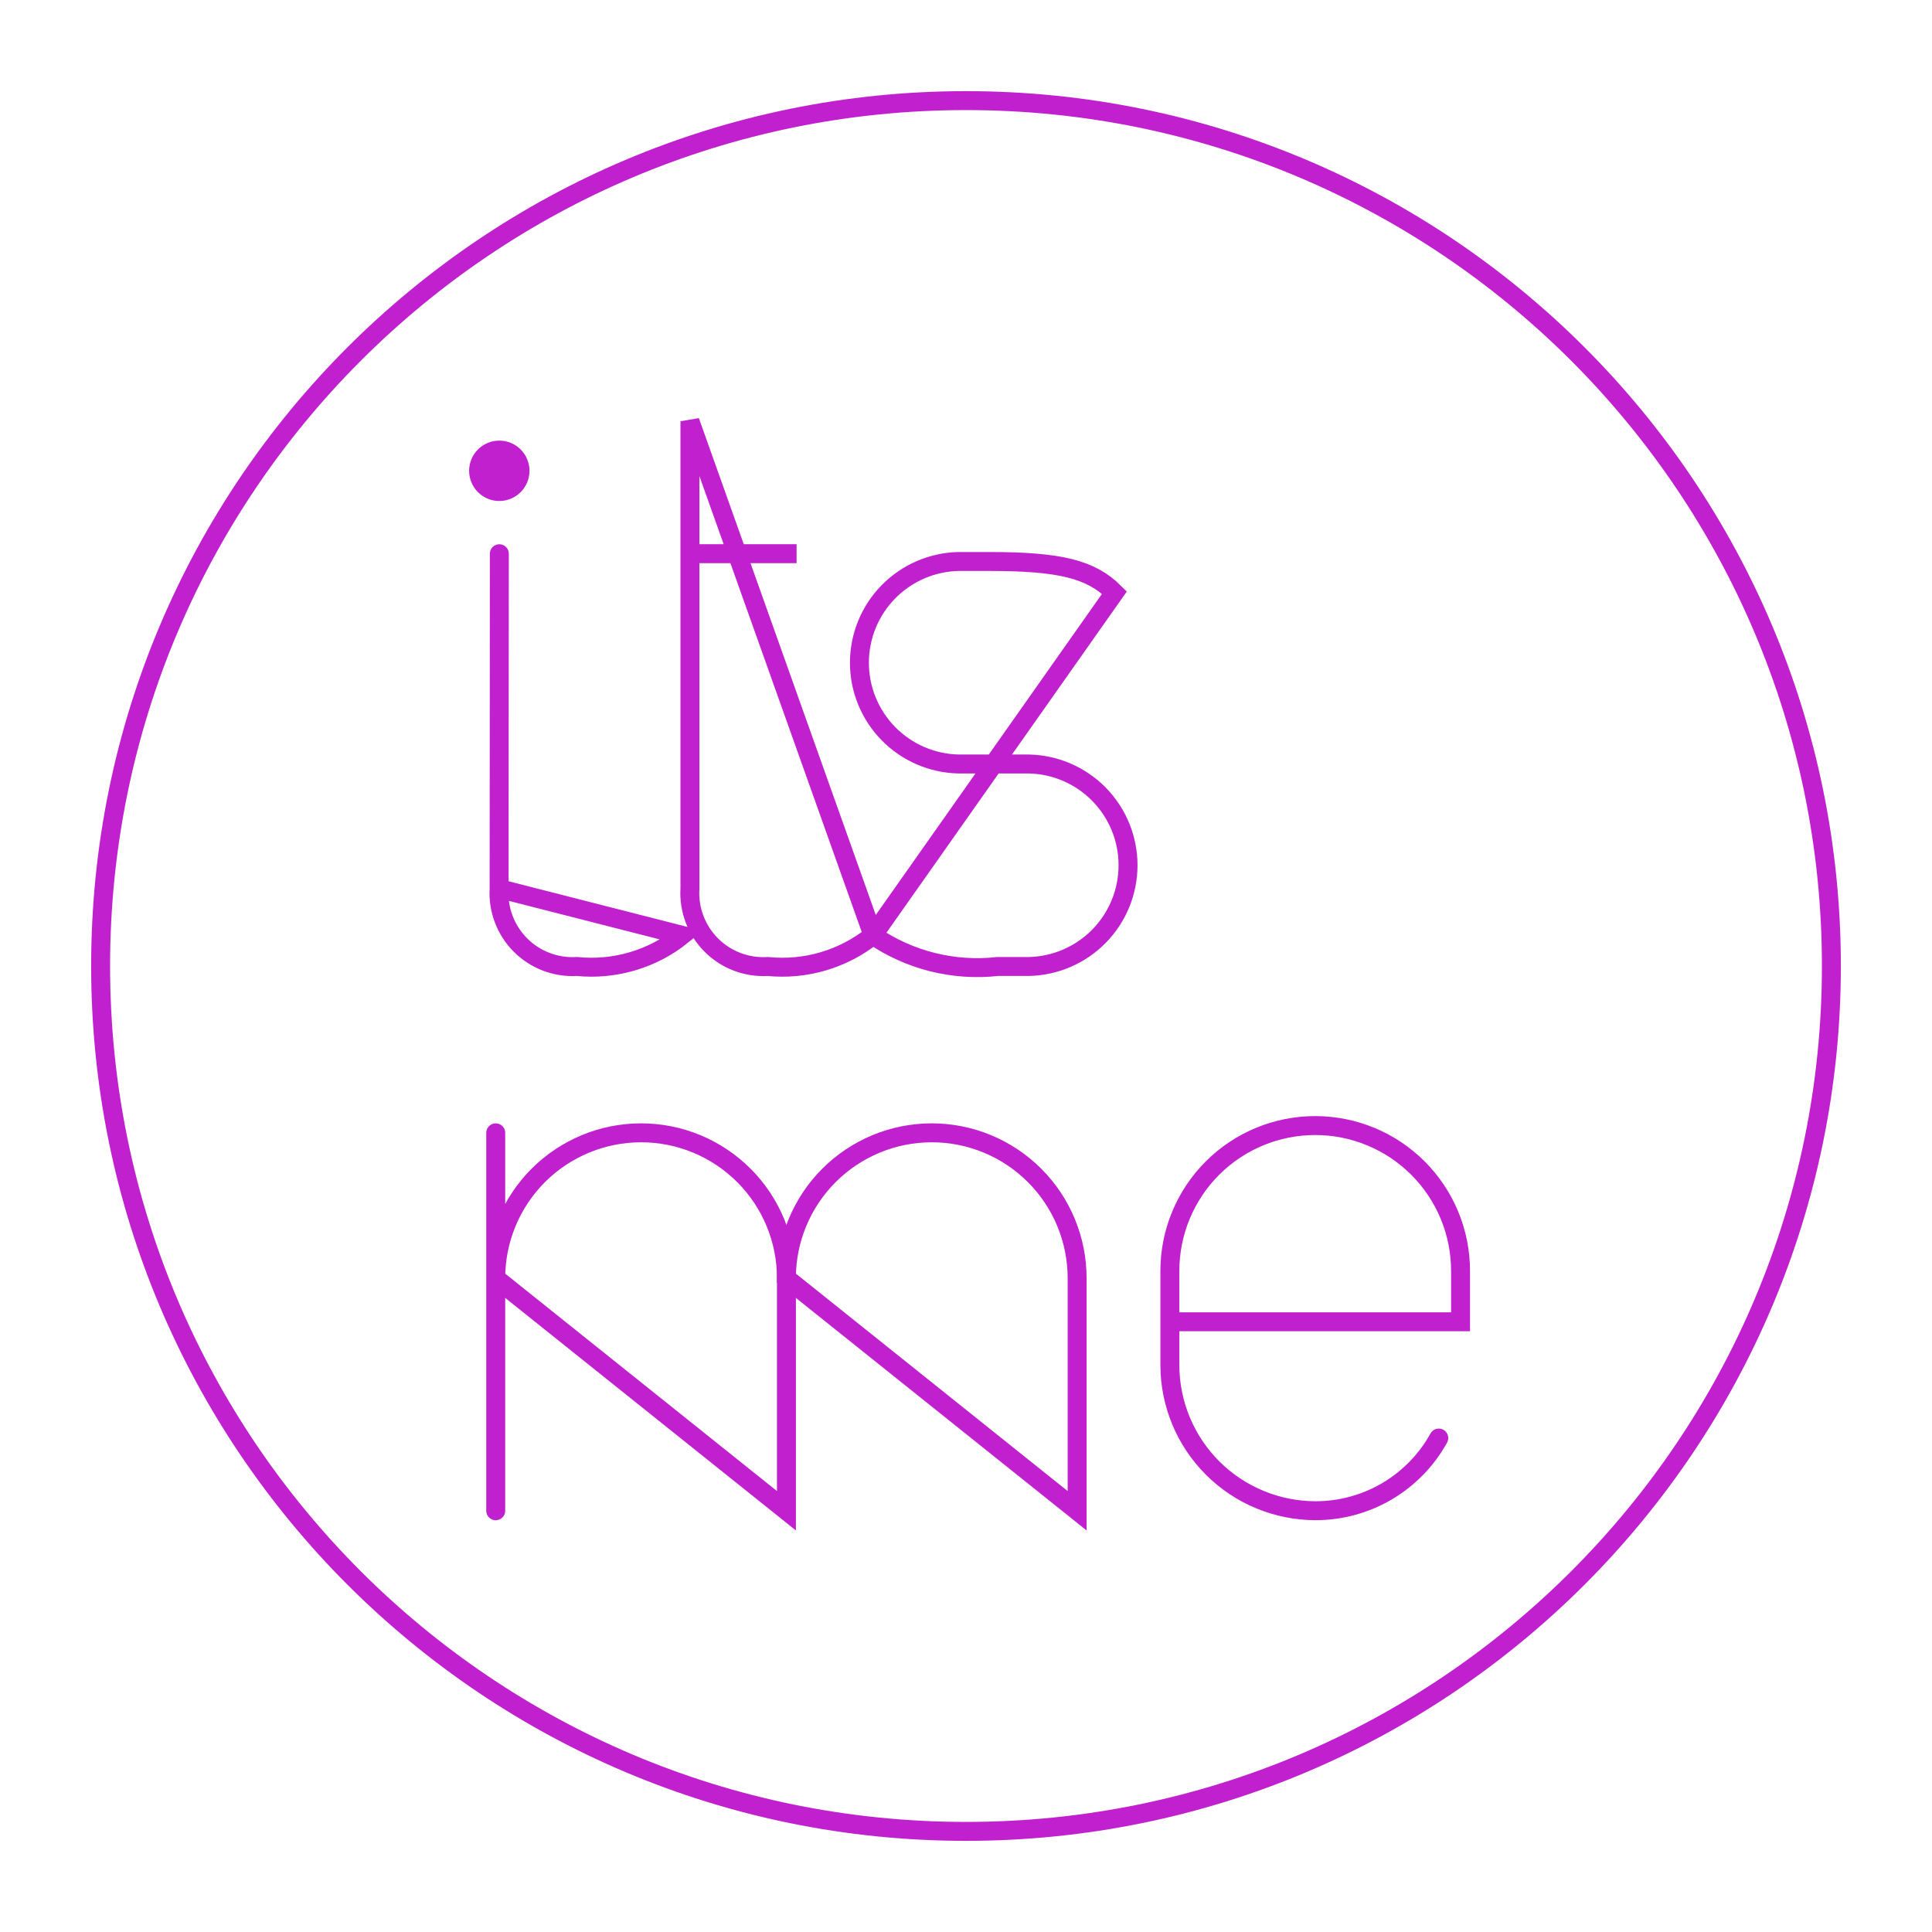 <svg width="102" height="102" viewBox="0 0 102 102" fill="none" xmlns="http://www.w3.org/2000/svg">
<path d="M26.172 59.808V79.76M26.172 67.482C26.172 65.446 26.98 63.494 28.419 62.055C29.858 60.616 31.811 59.807 33.846 59.807C35.881 59.807 37.833 60.616 39.273 62.055C40.712 63.494 41.52 65.446 41.52 67.482V79.76L26.172 67.482Z" stroke="#C120CF" stroke-linecap="round"/>
<path d="M75.96 75.922C75.317 77.088 74.371 78.058 73.224 78.733C72.076 79.408 70.768 79.762 69.436 79.758C67.404 79.751 65.456 78.941 64.018 77.504C62.581 76.067 61.77 74.119 61.763 72.087V67.097C61.763 65.062 62.572 63.11 64.011 61.671C65.45 60.232 67.401 59.424 69.436 59.424C71.472 59.424 73.423 60.232 74.862 61.671C76.301 63.11 77.11 65.062 77.11 67.097V69.783H61.763M41.518 67.482C41.518 65.446 42.327 63.494 43.766 62.055C45.205 60.616 47.157 59.807 49.193 59.807C51.228 59.807 53.18 60.616 54.619 62.055C56.059 63.494 56.867 65.446 56.867 67.482V79.76L41.518 67.482Z" stroke="#C120CF" stroke-linecap="round"/>
<path d="M26.361 26.45C27.241 26.45 27.954 25.736 27.954 24.856C27.954 23.976 27.241 23.262 26.361 23.262C25.48 23.262 24.767 23.976 24.767 24.856C24.767 25.736 25.48 26.45 26.361 26.45Z" fill="#C120CF"/>
<path d="M26.35 46.914L26.363 29.234M46.091 49.381C48.015 50.7 50.349 51.284 52.668 51.026H54.315C55.714 50.998 57.047 50.422 58.026 49.423C59.006 48.423 59.555 47.08 59.555 45.68C59.555 44.281 59.006 42.937 58.026 41.937C57.047 40.938 55.714 40.362 54.315 40.335H50.613C49.214 40.307 47.882 39.731 46.902 38.732C45.922 37.732 45.373 36.389 45.373 34.989C45.373 33.59 45.922 32.246 46.902 31.247C47.882 30.247 49.214 29.672 50.613 29.644H52.258C55.96 29.644 57.605 30.054 58.837 31.288L46.091 49.381ZM26.35 46.914C26.317 47.462 26.4 48.011 26.595 48.525C26.789 49.039 27.091 49.506 27.479 49.895C27.868 50.283 28.334 50.585 28.848 50.78C29.362 50.975 29.911 51.059 30.46 51.026C32.455 51.227 34.449 50.636 36.012 49.381L26.35 46.914ZM36.425 22.24V46.911C36.391 47.46 36.474 48.01 36.669 48.525C36.863 49.039 37.165 49.506 37.554 49.895C37.942 50.284 38.409 50.586 38.924 50.781C39.438 50.976 39.988 51.059 40.536 51.026C42.532 51.227 44.526 50.636 46.089 49.381L36.425 22.24ZM36.425 29.232H42.056H36.425Z" stroke="#C120CF" stroke-linecap="round"/>
<path d="M51 96.688C76.233 96.688 96.688 76.233 96.688 51C96.688 25.767 76.233 5.312 51 5.312C25.767 5.312 5.312 25.767 5.312 51C5.312 76.233 25.767 96.688 51 96.688Z" stroke="#C120CF" stroke-linecap="round"/>
</svg>
